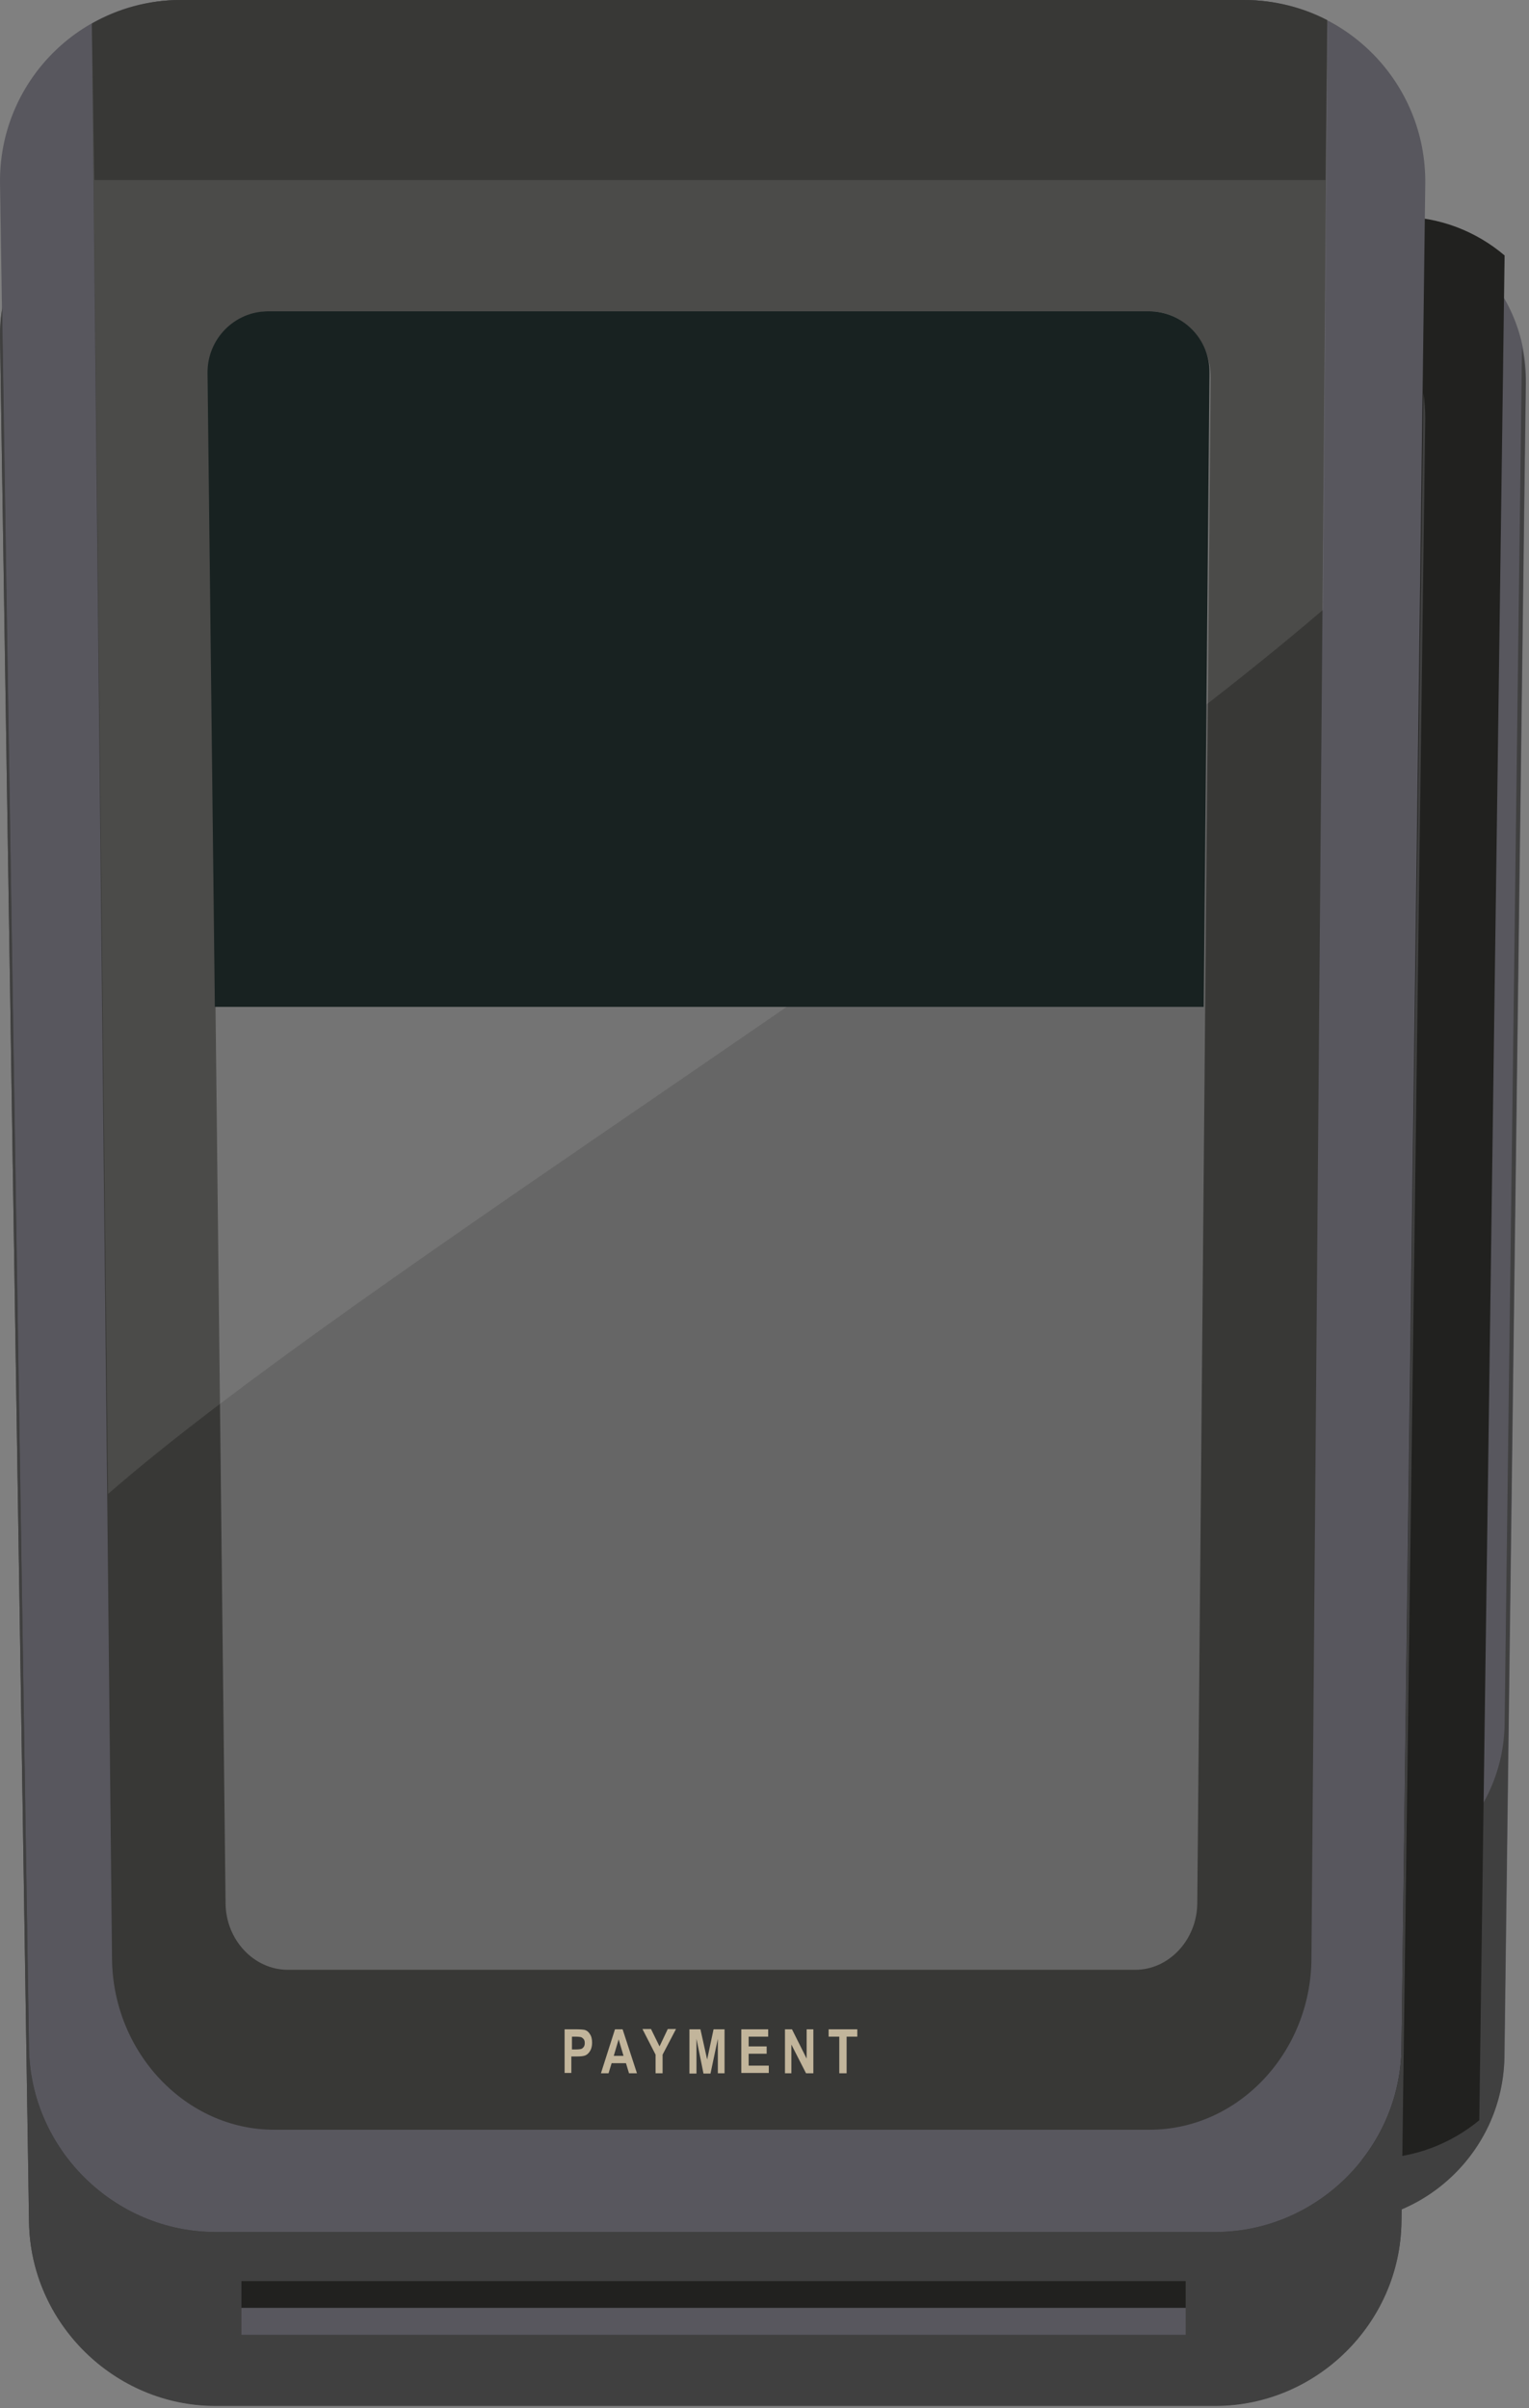 <svg width="501" height="789" viewBox="0 0 501 789" fill="none" xmlns="http://www.w3.org/2000/svg">
<rect x="0" y="0" width="501" height="789" fill="#808080" stroke="none"/>
<g id="Group">
<path id="Vector" d="M493.007 673.4C492.607 703.1 468.007 727.4 438.307 727.4H137.907C108.207 727.4 83.507 703.1 83.007 673.4L74.507 125.1C74.007 95.4 97.907 71.1 127.607 71.1H446.707C476.407 71.1 500.407 95.4 500.007 125.1L493.007 673.4Z" fill="#58575E"/>
<path id="Vector_2" d="M459.207 728.1C458.807 761.2 431.307 788.3 398.207 788.3H70.607C37.507 788.3 10.007 761.2 9.507 728.1L0.007 110.5C-0.493 77.4 26.107 77.2 59.207 77.2H407.607C439.707 77.2 468.407 32.6 467.007 137.4L459.207 728.1Z" fill="#424242"/>
<path id="Vector_3" d="M493.007 564.9C492.607 594.6 468.007 618.9 438.307 618.9H137.907C108.207 618.9 83.507 594.6 83.007 564.9L76.007 112.7C75.007 116.9 74.407 121.3 74.507 125.9L83.007 674.2C83.507 703.9 108.207 728.2 137.907 728.2H438.207C467.907 728.2 492.507 703.9 492.907 674.2L499.907 125.9C499.907 121.8 499.507 117.8 498.707 113.9L493.007 564.9Z" fill="#404040"/>
<path id="Vector_4" d="M308.507 727.4L450.107 707.2C463.207 707.2 475.207 702.5 484.707 694.7L493.007 83.7C483.707 75.8 471.707 71 458.507 71H326.807C321.807 234.1 312.307 551.5 308.507 727.4Z" fill="#21211F"/>
<path id="Vector_5" d="M459.207 671.1C458.807 704.2 431.307 731.3 398.207 731.3H70.607C37.507 731.3 10.007 704.2 9.507 671.1L0.007 60.2C-0.493 27.1 26.107 0 59.207 0H407.607C440.707 0 467.407 27.1 467.007 60.2L459.207 671.1Z" fill="#58575E"/>
<path id="Vector_6" d="M407.607 0H59.207C48.607 0 38.707 3 30.107 8.2L36.707 642C37.107 672.7 61.007 697.8 89.807 697.8H376.707C405.607 697.8 429.407 672.7 429.707 642L434.907 7.1C426.807 2.6 417.507 0 407.607 0Z" fill="#383836"/>
<path id="Vector_7" d="M376.707 102C387.807 102 396.807 111.8 396.707 123.8L392.307 623.6C392.207 635.6 383.007 645.4 372.007 645.4H94.307C83.207 645.4 74.007 635.6 73.907 623.6L68.307 123.8C68.207 111.8 77.107 102 88.207 102H376.707Z" fill="#666666"/>
<path id="Vector_8" d="M459.207 671.1C458.807 704.2 431.307 731.3 398.207 731.3H70.607C37.507 731.3 10.007 704.2 9.507 671.1L0.707 101C0.307 104.1 0.007 107.2 0.007 110.4L9.507 728C10.007 761.1 37.607 788.2 70.607 788.2H398.207C431.307 788.2 458.707 761.1 459.207 728L467.007 137.2C467.007 134.3 466.807 131.5 466.407 128.7L459.207 671.1Z" fill="#404040"/>
<path id="Vector_9" opacity="0.1" d="M59.207 0C48.607 0 38.707 2.8 30.107 7.7L35.407 489.5C115.607 419.4 325.907 292.1 433.507 199.8L435.007 6.7C426.807 2.4 417.507 0 407.607 0H59.207Z" fill="#F1F2F2"/>
<path id="Vector_10" d="M376.401 102H87.901C76.801 102 67.901 111.1 68.001 122.2L70.401 329.9H394.401L396.301 122.2C396.501 111.1 387.501 102 376.401 102Z" fill="#182221"/>
<path id="Vector_11" d="M434.307 58.9L434.907 6.6C426.807 2.4 417.507 0 407.607 0H59.207C48.607 0 38.707 2.8 30.107 7.7L30.907 59H434.307V58.9Z" fill="#383836"/>
<g id="Group_2">
<path id="Vector_12" d="M185.007 679.3V664.9H188.807C190.207 664.9 191.207 665 191.607 665.1C192.307 665.3 192.907 665.8 193.307 666.5C193.807 667.2 194.007 668.2 194.007 669.3C194.007 670.3 193.807 671.2 193.407 671.9C193.007 672.6 192.507 673.1 191.907 673.4C191.307 673.7 190.307 673.8 188.807 673.8H187.207V679.2H185.007V679.3ZM187.407 667.4V671.5H188.707C189.607 671.5 190.207 671.4 190.507 671.3C190.807 671.2 191.107 670.9 191.307 670.6C191.507 670.3 191.607 669.9 191.607 669.4C191.607 668.9 191.507 668.5 191.307 668.2C191.107 667.9 190.807 667.7 190.507 667.5C190.207 667.4 189.507 667.3 188.507 667.3H187.407V667.4Z" fill="#C2B59B"/>
<path id="Vector_13" d="M208.707 679.3H206.107L205.107 676H200.407L199.407 679.3H196.907L201.507 664.9H204.007L208.707 679.3ZM204.307 673.6L202.707 668.2L201.107 673.6H204.307Z" fill="#C2B59B"/>
<path id="Vector_14" d="M214.807 679.3V673.2L210.507 664.8H213.307L216.107 670.5L218.807 664.8H221.507L217.107 673.2V679.3H214.807Z" fill="#C2B59B"/>
<path id="Vector_15" d="M225.907 679.3V664.9H229.507L231.707 674.8L233.807 664.9H237.407V679.3H235.207V668L232.807 679.4H230.507L228.207 668V679.4H225.907V679.3Z" fill="#C2B59B"/>
<path id="Vector_16" d="M242.907 679.3V664.9H251.707V667.3H245.307V670.5H251.207V672.9H245.307V676.8H251.907V679.2H242.907V679.3Z" fill="#C2B59B"/>
<path id="Vector_17" d="M257.207 679.3V664.9H259.507L264.307 674.5V664.9H266.507V679.3H264.107L259.307 669.9V679.3H257.207Z" fill="#C2B59B"/>
<path id="Vector_18" d="M275.007 679.3V667.3H271.507V664.9H280.907V667.3H277.407V679.3H275.007Z" fill="#C2B59B"/>
</g>
<path id="Vector_19" d="M388.507 747.4H79.107V756.2H388.507V747.4Z" fill="#21211F"/>
<path id="Vector_20" d="M388.507 756.2H79.107V765H388.507V756.2Z" fill="#58575E"/>
</g>
</svg>
